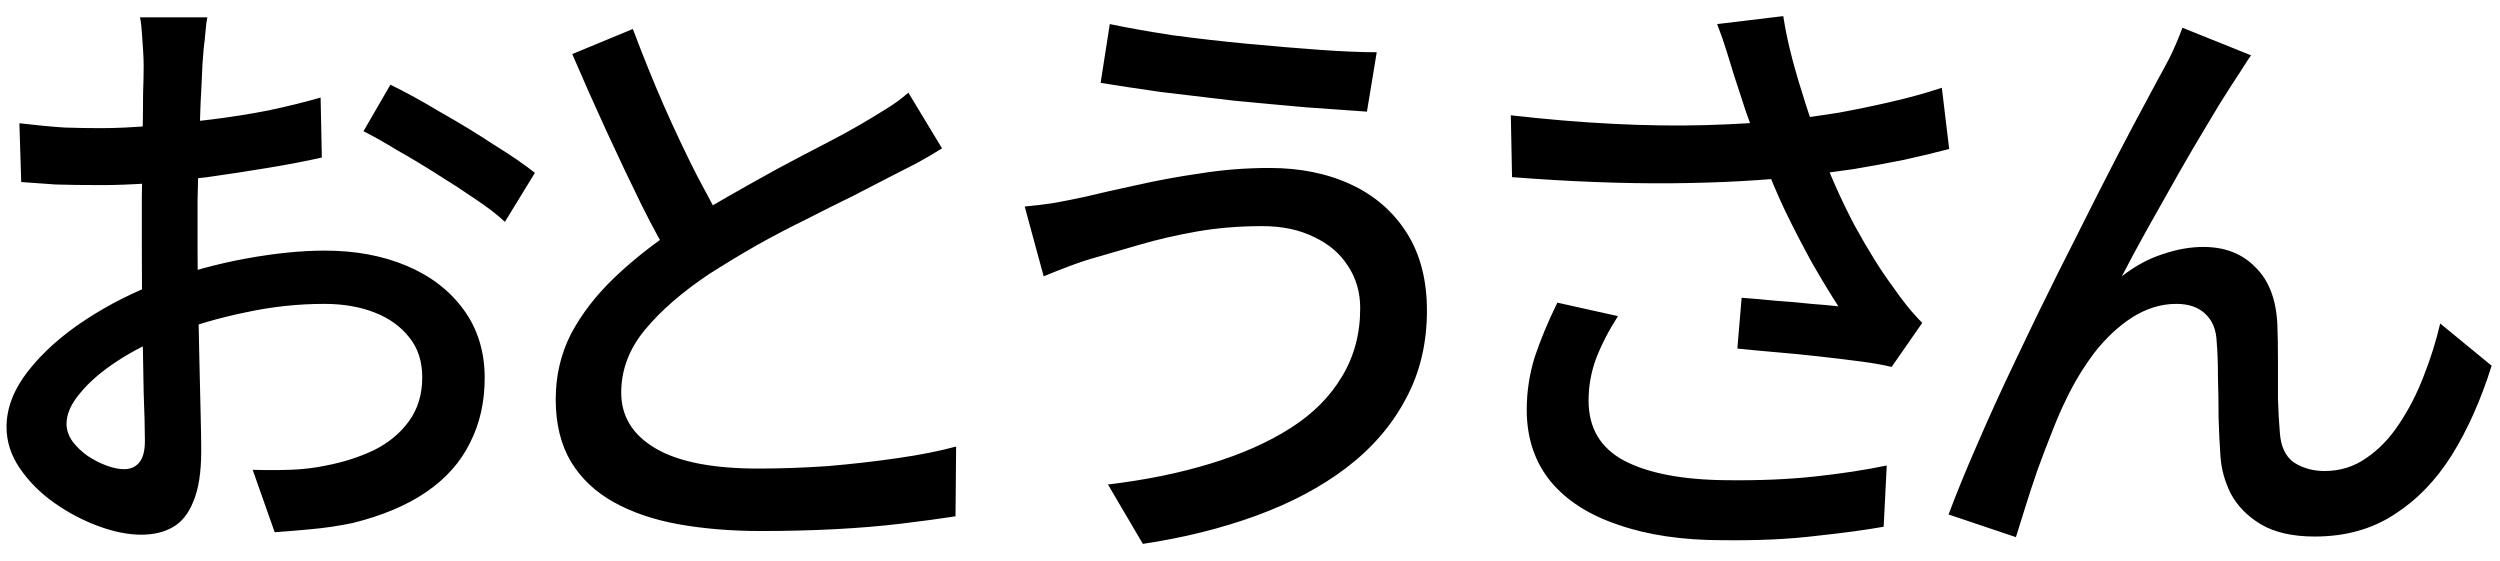 <svg width="98" height="22" viewBox="0 0 98 22" fill="none" xmlns="http://www.w3.org/2000/svg">
<path d="M8.128 0.68C8.096 0.824 8.072 1.008 8.056 1.232C8.04 1.44 8.016 1.664 7.984 1.904C7.968 2.128 7.952 2.336 7.936 2.528C7.92 2.944 7.896 3.44 7.864 4.016C7.848 4.576 7.824 5.192 7.792 5.864C7.776 6.52 7.76 7.184 7.744 7.856C7.744 8.512 7.744 9.144 7.744 9.752C7.744 10.376 7.752 11.072 7.768 11.84C7.784 12.608 7.8 13.368 7.816 14.12C7.832 14.856 7.848 15.544 7.864 16.184C7.88 16.808 7.888 17.304 7.888 17.672C7.888 18.52 7.784 19.184 7.576 19.664C7.384 20.144 7.112 20.48 6.76 20.672C6.424 20.864 6.016 20.96 5.536 20.96C5.024 20.96 4.464 20.848 3.856 20.624C3.248 20.4 2.672 20.096 2.128 19.712C1.584 19.328 1.136 18.88 0.784 18.368C0.432 17.856 0.256 17.312 0.256 16.736C0.256 16 0.536 15.272 1.096 14.552C1.672 13.816 2.424 13.144 3.352 12.536C4.28 11.928 5.264 11.432 6.304 11.048C7.392 10.648 8.504 10.344 9.64 10.136C10.776 9.928 11.808 9.824 12.736 9.824C13.936 9.824 15.008 10.024 15.952 10.424C16.896 10.824 17.64 11.4 18.184 12.152C18.728 12.904 19 13.792 19 14.816C19 15.76 18.808 16.608 18.424 17.36C18.056 18.112 17.488 18.752 16.72 19.28C15.952 19.808 14.984 20.216 13.816 20.504C13.272 20.616 12.736 20.696 12.208 20.744C11.696 20.792 11.216 20.832 10.768 20.864L9.904 18.416C10.384 18.432 10.872 18.432 11.368 18.416C11.864 18.4 12.336 18.344 12.784 18.248C13.456 18.12 14.08 17.92 14.656 17.648C15.232 17.36 15.688 16.984 16.024 16.52C16.376 16.04 16.552 15.464 16.552 14.792C16.552 14.168 16.384 13.648 16.048 13.232C15.712 12.8 15.256 12.472 14.68 12.248C14.104 12.024 13.448 11.912 12.712 11.912C11.672 11.912 10.64 12.024 9.616 12.248C8.592 12.456 7.584 12.752 6.592 13.136C5.856 13.424 5.184 13.768 4.576 14.168C3.968 14.568 3.488 14.984 3.136 15.416C2.784 15.832 2.608 16.232 2.608 16.616C2.608 16.856 2.688 17.088 2.848 17.312C3.008 17.52 3.2 17.704 3.424 17.864C3.664 18.024 3.912 18.152 4.168 18.248C4.424 18.344 4.656 18.392 4.864 18.392C5.104 18.392 5.296 18.312 5.44 18.152C5.6 17.976 5.68 17.688 5.68 17.288C5.68 16.84 5.664 16.208 5.632 15.392C5.616 14.576 5.6 13.68 5.584 12.704C5.568 11.712 5.56 10.76 5.56 9.848C5.56 9.16 5.56 8.448 5.56 7.712C5.576 6.96 5.584 6.24 5.584 5.552C5.6 4.864 5.608 4.256 5.608 3.728C5.624 3.2 5.632 2.816 5.632 2.576C5.632 2.4 5.624 2.192 5.608 1.952C5.592 1.712 5.576 1.48 5.56 1.256C5.544 1.016 5.52 0.824 5.488 0.68H8.128ZM15.304 3.32C15.896 3.608 16.552 3.968 17.272 4.4C18.008 4.816 18.704 5.24 19.36 5.672C20.032 6.088 20.568 6.456 20.968 6.776L19.792 8.696C19.504 8.424 19.12 8.128 18.64 7.808C18.176 7.488 17.672 7.16 17.128 6.824C16.6 6.488 16.08 6.176 15.568 5.888C15.072 5.584 14.632 5.336 14.248 5.144L15.304 3.32ZM0.76 4.832C1.448 4.912 2.04 4.968 2.536 5C3.032 5.016 3.504 5.024 3.952 5.024C4.544 5.024 5.216 4.992 5.968 4.928C6.72 4.864 7.48 4.784 8.248 4.688C9.032 4.592 9.792 4.472 10.528 4.328C11.28 4.168 11.96 4 12.568 3.824L12.616 6.176C11.976 6.32 11.264 6.456 10.48 6.584C9.712 6.712 8.928 6.832 8.128 6.944C7.344 7.04 6.592 7.12 5.872 7.184C5.168 7.232 4.544 7.256 4 7.256C3.28 7.256 2.672 7.248 2.176 7.232C1.68 7.2 1.232 7.168 0.832 7.136L0.76 4.832ZM36.928 5.816C36.624 6.008 36.296 6.2 35.944 6.392C35.608 6.568 35.248 6.752 34.864 6.944C34.464 7.152 33.984 7.4 33.424 7.688C32.864 7.96 32.256 8.264 31.6 8.6C30.944 8.92 30.288 9.264 29.632 9.632C28.992 10 28.384 10.368 27.808 10.736C26.752 11.44 25.912 12.168 25.288 12.92C24.664 13.672 24.352 14.496 24.352 15.392C24.352 16.32 24.8 17.048 25.696 17.576C26.592 18.104 27.936 18.368 29.728 18.368C30.592 18.368 31.496 18.336 32.44 18.272C33.384 18.192 34.296 18.088 35.176 17.96C36.072 17.832 36.84 17.68 37.48 17.504L37.456 20.24C36.832 20.336 36.12 20.432 35.32 20.528C34.52 20.624 33.656 20.696 32.728 20.744C31.816 20.792 30.848 20.816 29.824 20.816C28.672 20.816 27.6 20.728 26.608 20.552C25.632 20.376 24.784 20.088 24.064 19.688C23.344 19.288 22.784 18.76 22.384 18.104C21.984 17.432 21.784 16.616 21.784 15.656C21.784 14.728 21.984 13.872 22.384 13.088C22.8 12.304 23.368 11.568 24.088 10.88C24.808 10.192 25.64 9.536 26.584 8.912C27.176 8.512 27.808 8.12 28.48 7.736C29.152 7.352 29.808 6.984 30.448 6.632C31.104 6.28 31.712 5.96 32.272 5.672C32.832 5.384 33.304 5.128 33.688 4.904C34.072 4.68 34.416 4.472 34.72 4.28C35.04 4.088 35.336 3.872 35.608 3.632L36.928 5.816ZM24.808 1.136C25.192 2.16 25.6 3.168 26.032 4.16C26.464 5.136 26.896 6.048 27.328 6.896C27.776 7.744 28.184 8.496 28.552 9.152L26.44 10.4C26.024 9.712 25.592 8.92 25.144 8.024C24.696 7.112 24.24 6.152 23.776 5.144C23.312 4.136 22.864 3.128 22.432 2.12L24.808 1.136ZM53.32 12.08C53.32 11.456 53.16 10.904 52.84 10.424C52.536 9.944 52.096 9.568 51.52 9.296C50.944 9.008 50.264 8.864 49.48 8.864C48.568 8.864 47.704 8.936 46.888 9.08C46.088 9.224 45.36 9.392 44.704 9.584C44.048 9.776 43.496 9.936 43.048 10.064C42.696 10.16 42.328 10.28 41.944 10.424C41.56 10.568 41.216 10.704 40.912 10.832L40.168 8.096C40.536 8.064 40.928 8.016 41.344 7.952C41.776 7.872 42.176 7.792 42.544 7.712C43.136 7.568 43.808 7.416 44.56 7.256C45.328 7.08 46.152 6.928 47.032 6.8C47.928 6.656 48.84 6.584 49.768 6.584C50.968 6.584 52.032 6.8 52.96 7.232C53.888 7.664 54.616 8.296 55.144 9.128C55.672 9.96 55.936 10.976 55.936 12.176C55.936 13.472 55.656 14.632 55.096 15.656C54.552 16.68 53.776 17.576 52.768 18.344C51.776 19.096 50.6 19.72 49.24 20.216C47.88 20.712 46.4 21.08 44.8 21.32L43.432 18.992C44.904 18.816 46.24 18.544 47.44 18.176C48.656 17.808 49.704 17.344 50.584 16.784C51.464 16.224 52.136 15.552 52.6 14.768C53.08 13.984 53.32 13.088 53.32 12.08ZM43.504 0.944C44.192 1.088 45 1.232 45.928 1.376C46.872 1.504 47.848 1.616 48.856 1.712C49.864 1.808 50.816 1.888 51.712 1.952C52.608 2.016 53.36 2.048 53.968 2.048L53.584 4.376C52.912 4.328 52.12 4.272 51.208 4.208C50.296 4.128 49.344 4.04 48.352 3.944C47.376 3.832 46.432 3.72 45.52 3.608C44.624 3.48 43.832 3.36 43.144 3.248L43.504 0.944ZM67.984 2.984C67.904 2.712 67.808 2.4 67.696 2.048C67.584 1.68 67.456 1.312 67.312 0.944L69.904 0.632C69.984 1.16 70.104 1.728 70.264 2.336C70.424 2.928 70.6 3.52 70.792 4.112C70.984 4.704 71.168 5.264 71.344 5.792C71.712 6.8 72.16 7.808 72.688 8.816C73.232 9.808 73.736 10.616 74.2 11.24C74.376 11.496 74.56 11.744 74.752 11.984C74.944 12.224 75.144 12.448 75.352 12.656L74.152 14.384C73.832 14.304 73.424 14.232 72.928 14.168C72.448 14.104 71.92 14.04 71.344 13.976C70.784 13.912 70.216 13.856 69.64 13.808C69.08 13.76 68.568 13.712 68.104 13.664L68.272 11.672C68.704 11.704 69.16 11.744 69.64 11.792C70.12 11.824 70.576 11.864 71.008 11.912C71.44 11.944 71.792 11.976 72.064 12.008C71.744 11.512 71.4 10.944 71.032 10.304C70.68 9.664 70.336 9 70 8.312C69.664 7.608 69.368 6.904 69.112 6.2C68.856 5.528 68.632 4.92 68.44 4.376C68.264 3.832 68.112 3.368 67.984 2.984ZM59.224 4.52C60.632 4.68 61.976 4.792 63.256 4.856C64.536 4.92 65.744 4.936 66.88 4.904C68.016 4.872 69.048 4.808 69.976 4.712C70.648 4.632 71.336 4.536 72.04 4.424C72.744 4.296 73.44 4.152 74.128 3.992C74.832 3.832 75.496 3.648 76.12 3.44L76.408 5.84C75.864 5.984 75.264 6.128 74.608 6.272C73.968 6.4 73.312 6.52 72.64 6.632C71.968 6.728 71.328 6.816 70.72 6.896C69.168 7.072 67.44 7.168 65.536 7.184C63.632 7.2 61.544 7.12 59.272 6.944L59.224 4.52ZM63.424 12.392C63.056 12.968 62.768 13.528 62.56 14.072C62.368 14.6 62.272 15.144 62.272 15.704C62.272 16.776 62.736 17.56 63.664 18.056C64.608 18.552 65.944 18.808 67.672 18.824C68.936 18.84 70.088 18.792 71.128 18.68C72.168 18.568 73.112 18.424 73.96 18.248L73.84 20.648C73.12 20.776 72.232 20.896 71.176 21.008C70.136 21.136 68.92 21.192 67.528 21.176C65.96 21.176 64.6 20.976 63.448 20.576C62.296 20.192 61.408 19.624 60.784 18.872C60.16 18.104 59.848 17.168 59.848 16.064C59.848 15.36 59.952 14.672 60.16 14C60.384 13.328 60.68 12.616 61.048 11.864L63.424 12.392ZM88.24 2.168C88.128 2.328 88.008 2.512 87.88 2.72C87.752 2.912 87.616 3.12 87.472 3.344C87.2 3.76 86.88 4.28 86.512 4.904C86.144 5.512 85.76 6.168 85.36 6.872C84.96 7.576 84.568 8.272 84.184 8.96C83.8 9.648 83.464 10.272 83.176 10.832C83.688 10.432 84.216 10.144 84.76 9.968C85.32 9.776 85.856 9.68 86.368 9.68C87.216 9.68 87.896 9.944 88.408 10.472C88.936 10.984 89.224 11.728 89.272 12.704C89.288 13.12 89.296 13.592 89.296 14.12C89.296 14.632 89.296 15.136 89.296 15.632C89.312 16.128 89.336 16.56 89.368 16.928C89.4 17.488 89.584 17.888 89.92 18.128C90.272 18.352 90.672 18.464 91.12 18.464C91.728 18.464 92.272 18.296 92.752 17.96C93.248 17.624 93.68 17.176 94.048 16.616C94.432 16.04 94.752 15.416 95.008 14.744C95.28 14.056 95.496 13.368 95.656 12.68L97.672 14.336C97.256 15.664 96.736 16.832 96.112 17.84C95.488 18.832 94.736 19.608 93.856 20.168C92.976 20.744 91.936 21.032 90.736 21.032C89.872 21.032 89.168 20.872 88.624 20.552C88.096 20.232 87.704 19.832 87.448 19.352C87.208 18.872 87.072 18.376 87.04 17.864C87.008 17.4 86.984 16.904 86.968 16.376C86.968 15.832 86.96 15.304 86.944 14.792C86.944 14.264 86.928 13.808 86.896 13.424C86.88 12.944 86.736 12.576 86.464 12.32C86.192 12.048 85.808 11.912 85.312 11.912C84.72 11.912 84.144 12.088 83.584 12.44C83.04 12.792 82.544 13.256 82.096 13.832C81.664 14.408 81.296 15.016 80.992 15.656C80.816 16.008 80.632 16.432 80.44 16.928C80.248 17.408 80.056 17.912 79.864 18.44C79.688 18.952 79.528 19.44 79.384 19.904C79.24 20.368 79.12 20.752 79.024 21.056L76.384 20.168C76.688 19.352 77.064 18.432 77.512 17.408C77.96 16.368 78.456 15.28 79 14.144C79.544 12.992 80.096 11.856 80.656 10.736C81.216 9.616 81.752 8.552 82.264 7.544C82.776 6.536 83.232 5.656 83.632 4.904C84.032 4.152 84.336 3.584 84.544 3.2C84.704 2.912 84.872 2.6 85.048 2.264C85.224 1.912 85.392 1.52 85.552 1.088L88.24 2.168Z" fill="black"/>
</svg>
